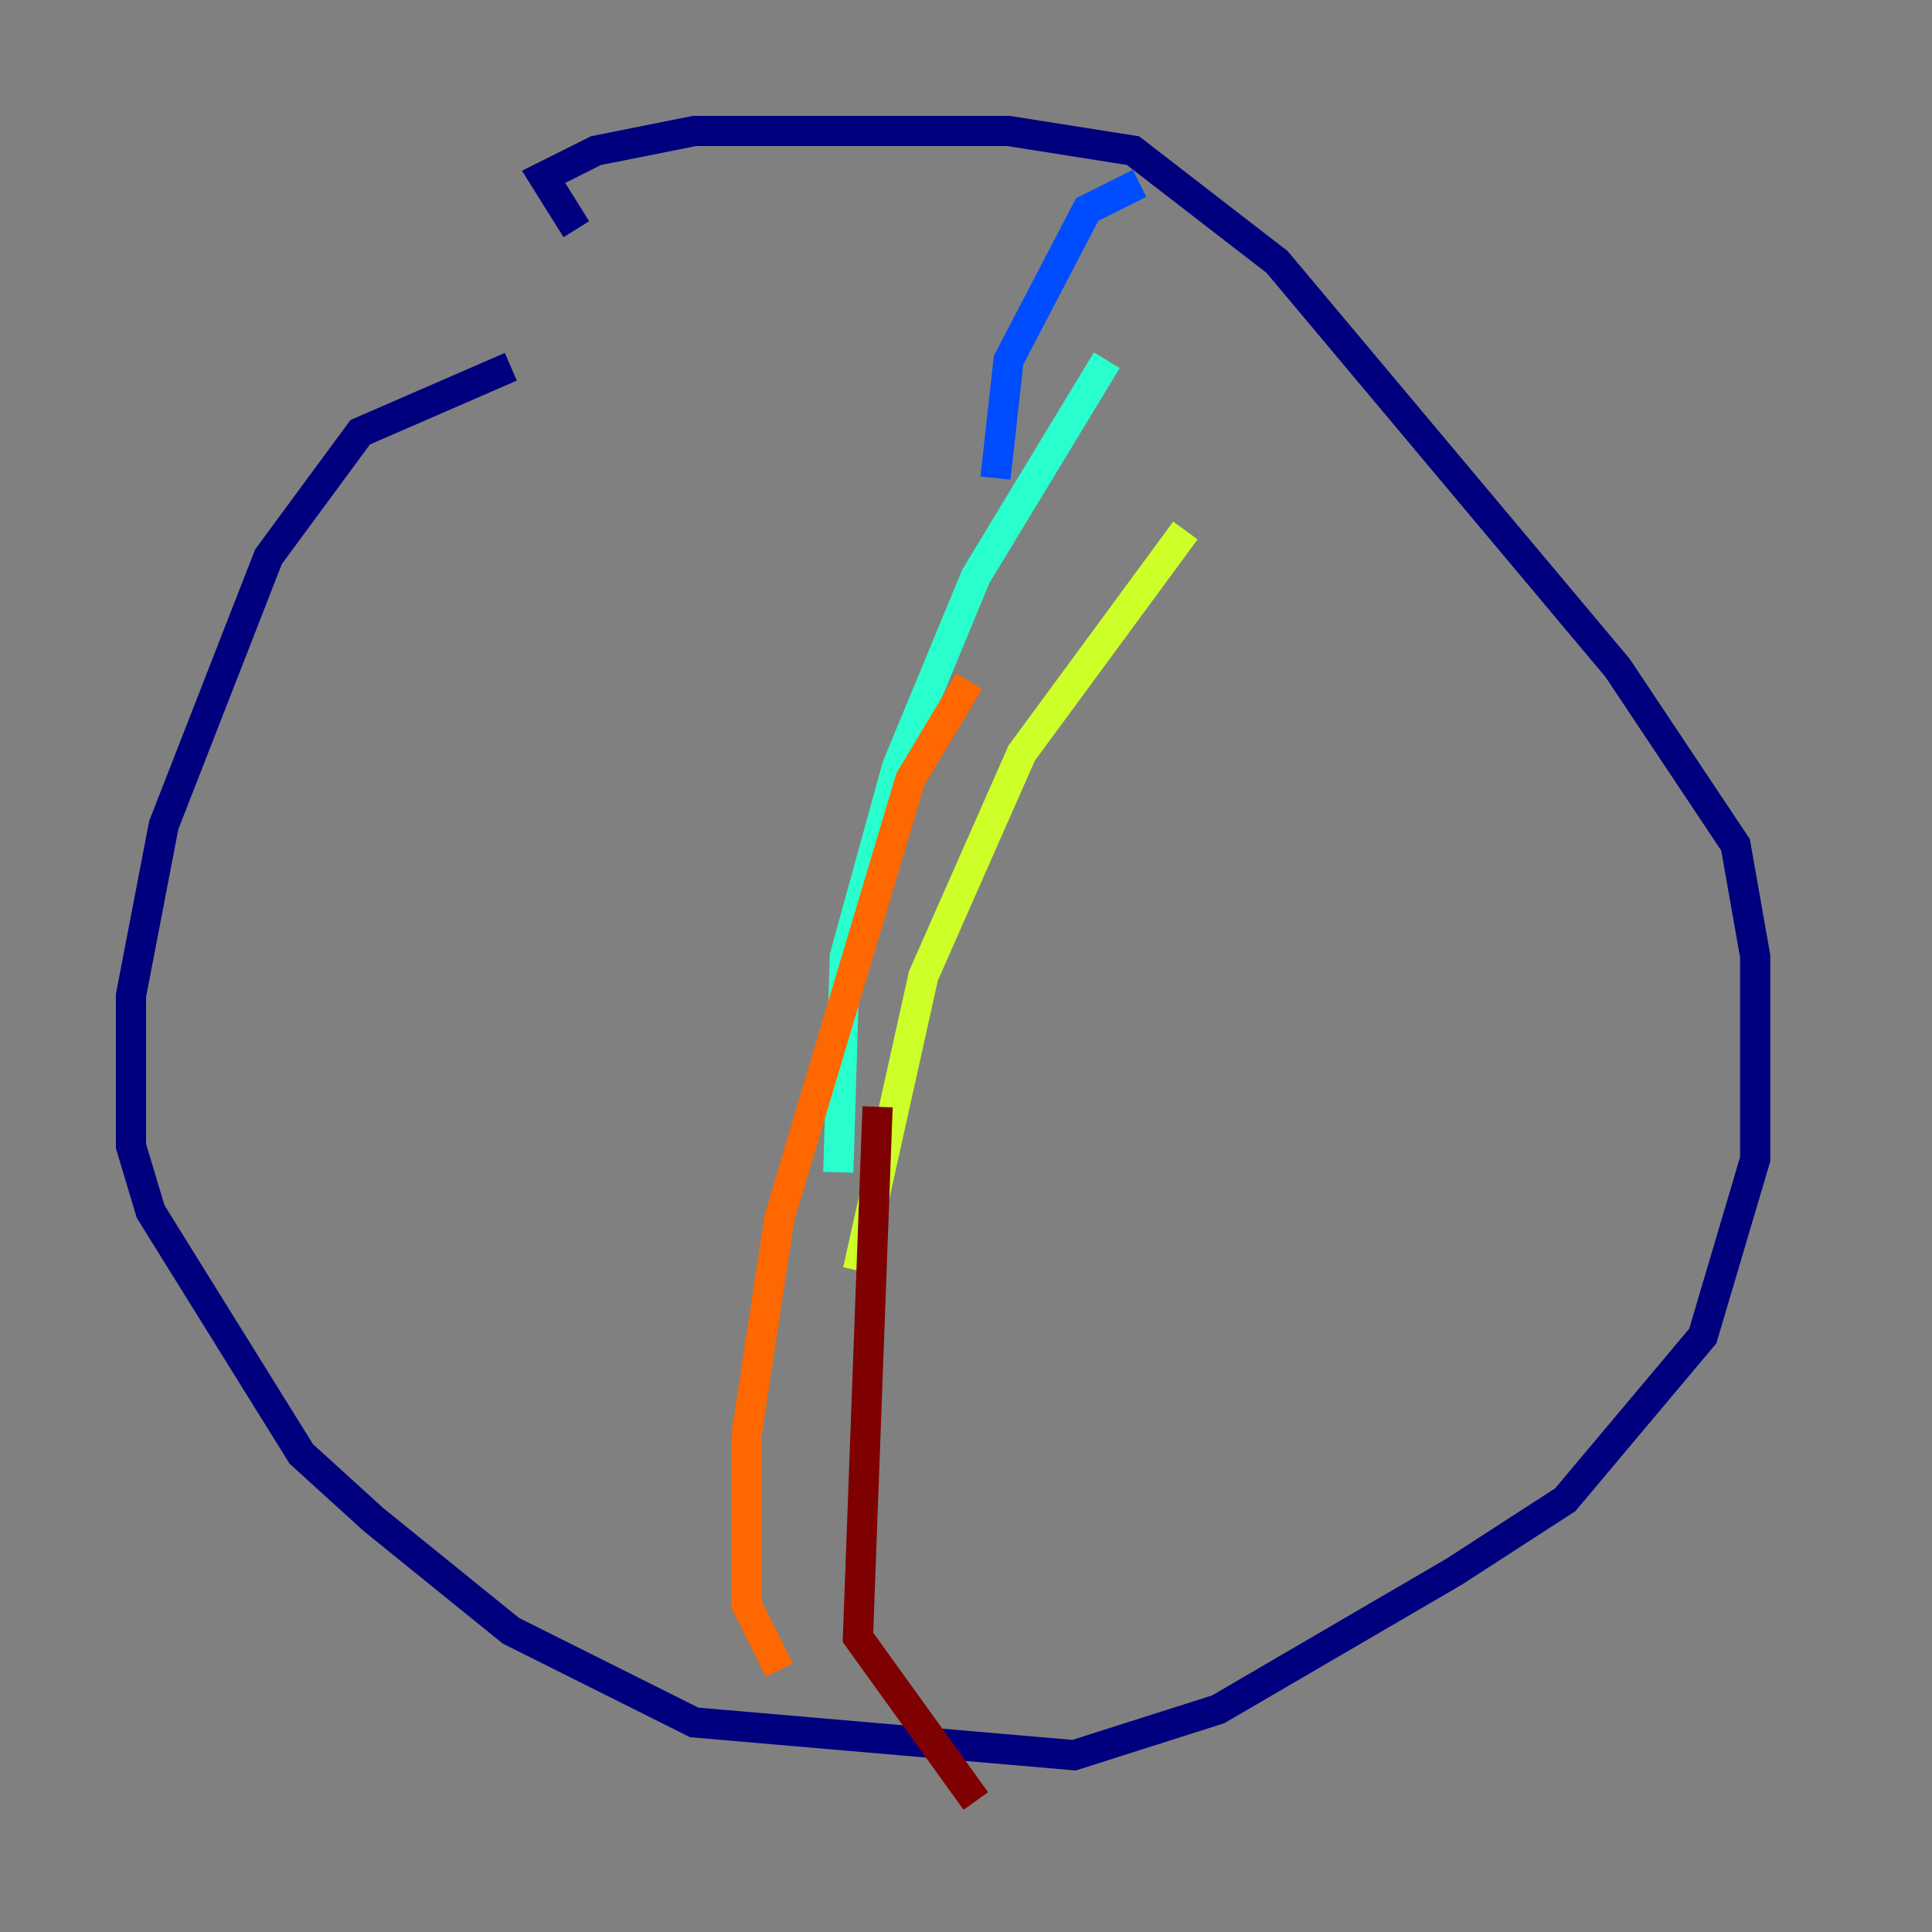 <?xml version="1.0" encoding="utf-8" ?>
<svg baseProfile="tiny" height="128" version="1.2" viewBox="0,0,128,128" width="128" xmlns="http://www.w3.org/2000/svg" xmlns:ev="http://www.w3.org/2001/xml-events" xmlns:xlink="http://www.w3.org/1999/xlink"><rect x="0" y="0" width="128" height="128" fill="#808080" stroke="none"/><defs /><polyline fill="none" points="33.844,24.298 23.864,28.637 17.79,36.881 10.848,54.671 8.678,65.953 8.678,75.932 9.98,80.271 19.959,96.325 24.732,100.664 33.844,108.041 45.993,114.115 71.159,116.285 80.705,113.248 96.325,104.136 103.702,99.363 112.814,88.515 116.285,76.8 116.285,63.349 114.983,55.973 107.173,44.258 84.61,17.356 75.064,9.98 66.82,8.678 45.993,8.678 39.485,9.98 36.014,11.715 38.183,15.186" stroke="#00007f" stroke-width="2" /><polyline fill="none" points="75.498,12.149 72.027,13.885 66.82,23.864 65.953,31.675" stroke="#004cff" stroke-width="2" /><polyline fill="none" points="73.329,23.864 64.651,38.183 59.444,50.766 55.973,63.349 55.539,77.668" stroke="#29ffcd" stroke-width="2" /><polyline fill="none" points="78.536,35.146 67.688,49.898 61.18,64.651 56.841,84.176" stroke="#cdff29" stroke-width="2" /><polyline fill="none" points="64.217,45.125 60.312,51.634 51.634,80.705 49.464,95.024 49.464,106.305 51.634,110.644" stroke="#ff6700" stroke-width="2" /><polyline fill="none" points="58.142,73.329 56.841,108.475 64.651,119.322" stroke="#7f0000" stroke-width="2" /></svg>